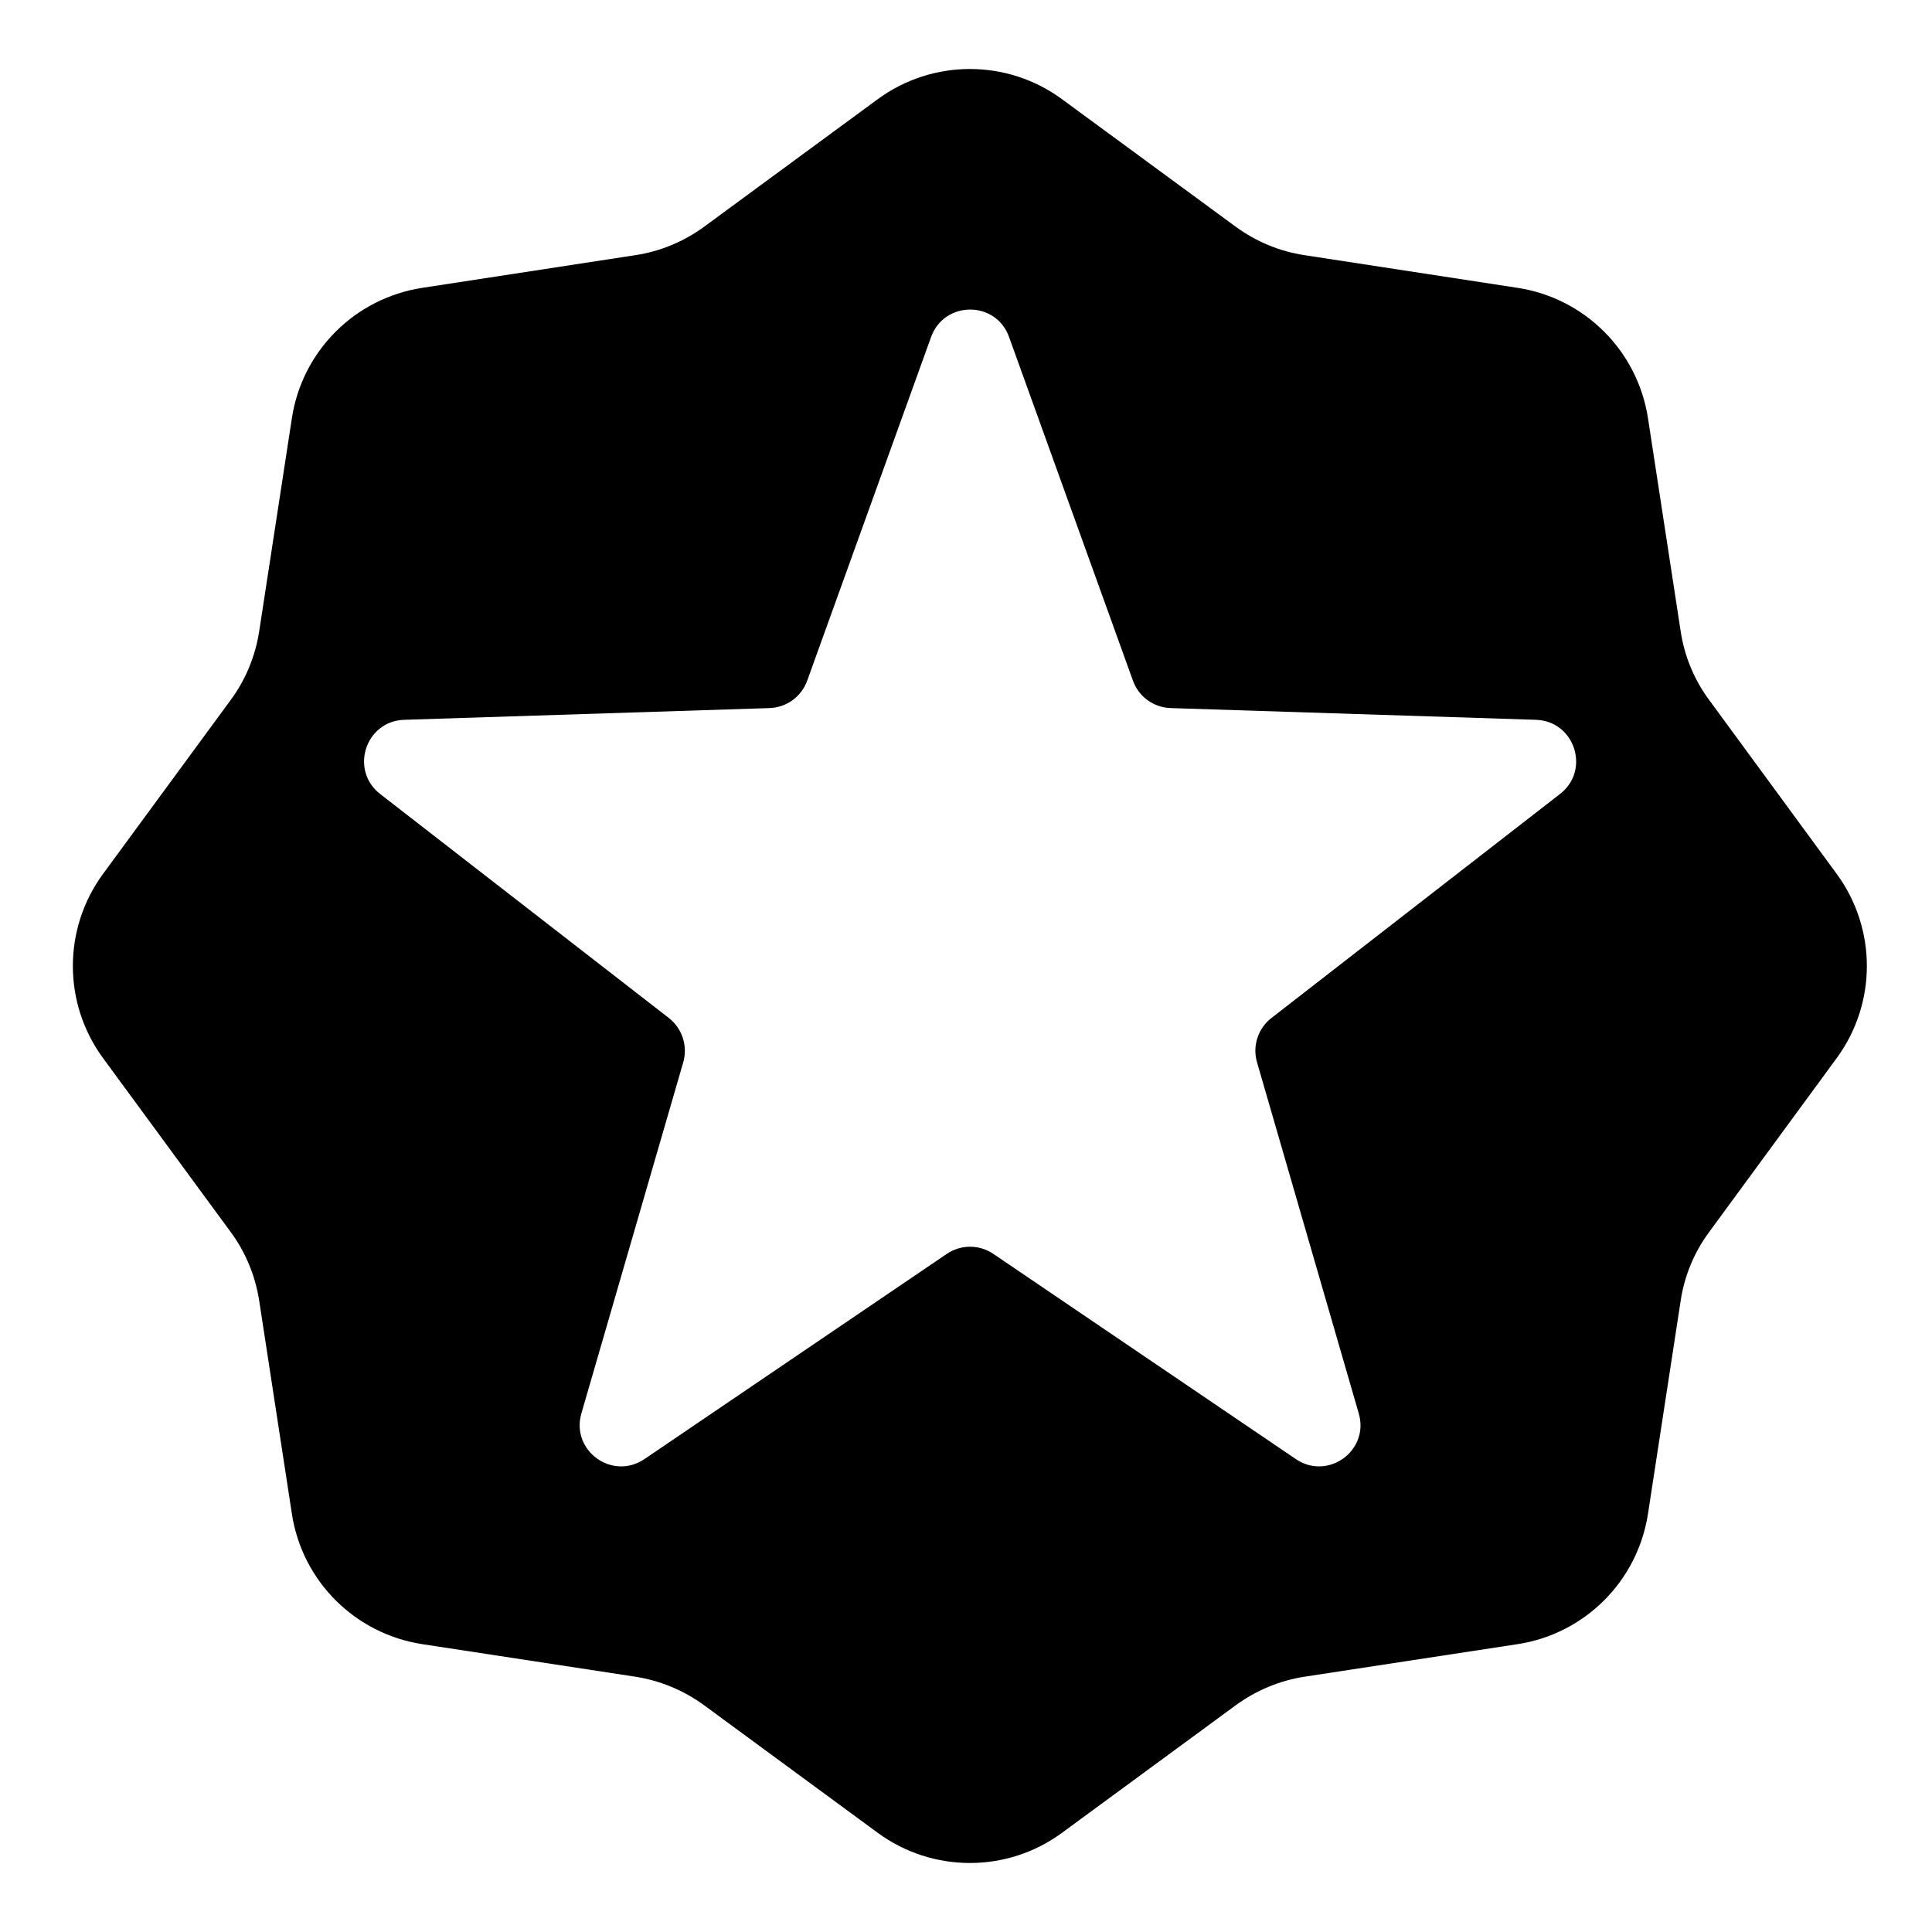 <svg width="14" height="14" viewBox="0 0 14 14" fill="none" xmlns="http://www.w3.org/2000/svg">
<path fill-rule="evenodd" clip-rule="evenodd" d="M7.696 0.719C7.299 0.427 6.758 0.427 6.36 0.719L5.101 1.644C4.954 1.751 4.784 1.822 4.604 1.849L3.059 2.086C2.572 2.161 2.189 2.543 2.115 3.031L1.878 4.576C1.85 4.755 1.78 4.926 1.672 5.072L0.747 6.332C0.455 6.73 0.455 7.27 0.747 7.668L1.672 8.928C1.78 9.074 1.85 9.245 1.878 9.424L2.115 10.969C2.189 11.457 2.572 11.839 3.059 11.914L4.604 12.15C4.784 12.178 4.954 12.249 5.101 12.356L6.36 13.281C6.758 13.573 7.299 13.573 7.696 13.281L8.956 12.356C9.103 12.249 9.273 12.178 9.453 12.15L10.998 11.914C11.485 11.839 11.867 11.457 11.942 10.969L12.179 9.424C12.206 9.245 12.277 9.074 12.385 8.928L13.309 7.668C13.601 7.27 13.601 6.73 13.309 6.332L12.385 5.072C12.277 4.926 12.206 4.755 12.179 4.576L11.942 3.031C11.867 2.543 11.485 2.161 10.998 2.086L9.453 1.849C9.273 1.822 9.103 1.751 8.956 1.644L7.696 0.719ZM7.312 2.442L8.21 4.933C8.252 5.049 8.36 5.127 8.483 5.131L11.13 5.216C11.411 5.225 11.527 5.58 11.305 5.753L9.213 7.377C9.116 7.453 9.074 7.58 9.109 7.698L9.846 10.242C9.925 10.512 9.622 10.731 9.39 10.573L7.198 9.086C7.096 9.017 6.963 9.017 6.861 9.086L4.67 10.573C4.437 10.731 4.135 10.512 4.213 10.242L4.951 7.698C4.985 7.58 4.944 7.453 4.847 7.377L2.754 5.753C2.533 5.58 2.648 5.225 2.929 5.216L5.576 5.131C5.699 5.127 5.807 5.049 5.849 4.933L6.747 2.442C6.843 2.177 7.217 2.177 7.312 2.442Z" fill="black"/>
</svg>
